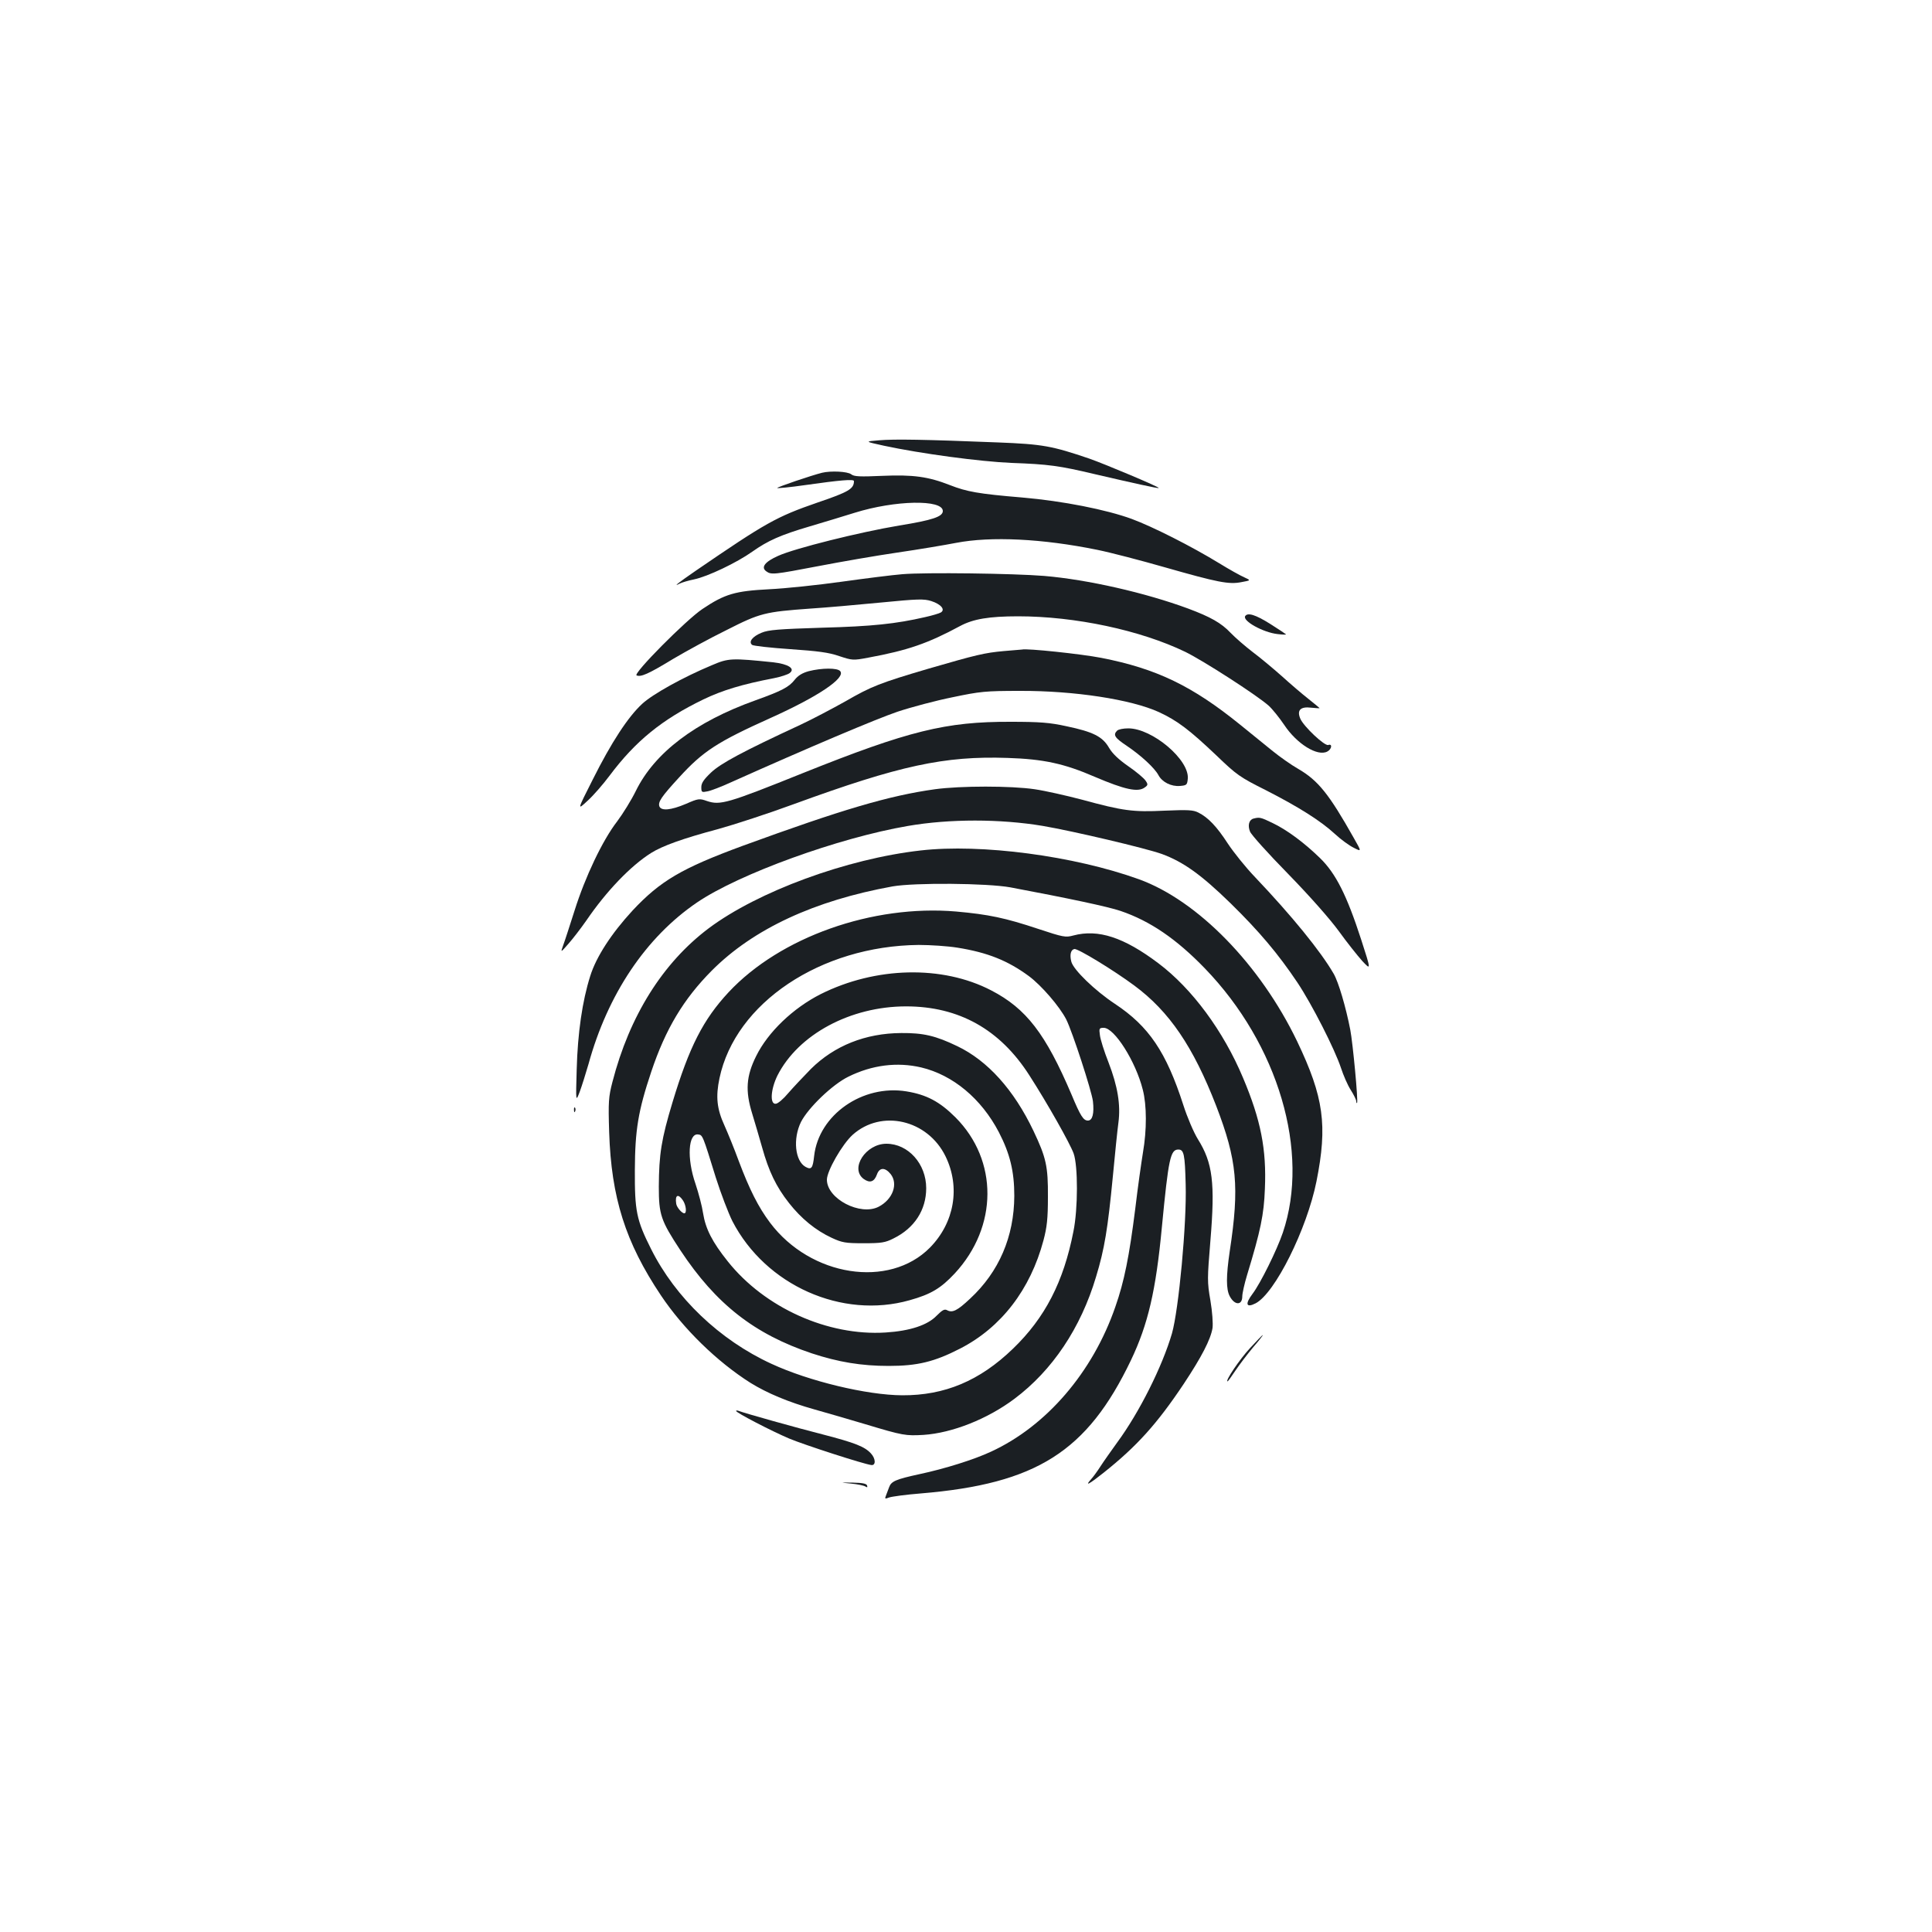 <?xml version="1.0" standalone="no"?>
<!DOCTYPE svg PUBLIC "-//W3C//DTD SVG 20010904//EN"
 "http://www.w3.org/TR/2001/REC-SVG-20010904/DTD/svg10.dtd">
<svg version="1.0" xmlns="http://www.w3.org/2000/svg"
 width="1000pt" height="1000pt" viewBox="0 0 1000 1000"
 preserveAspectRatio="xMidYMid meet">
<g transform="translate(0,1000) scale(0.1,-0.1)"
fill="#1b1f23" stroke="none">
<path d="M4550 7721 c-75 -6 -75 -6 25 -28 191 -41 496 -82 660 -89 192 -7
246 -14 435 -59 198 -46 324 -74 328 -71 4 5 -279 124 -359 152 -194 66 -242
75 -474 84 -375 15 -537 18 -615 11z"/>
<path d="M4255 7553 c-53 -13 -236 -75 -232 -79 2 -2 67 4 143 15 183 26 254
32 254 21 0 -40 -26 -56 -188 -111 -214 -74 -267 -104 -632 -354 -90 -62 -119
-85 -83 -66 12 6 45 16 75 22 72 15 222 87 301 143 82 58 147 87 300 132 67
20 171 51 231 70 208 65 456 70 456 9 0 -29 -52 -47 -225 -75 -204 -34 -541
-118 -627 -157 -68 -30 -91 -59 -62 -80 26 -19 40 -17 271 27 114 22 298 54
408 70 110 16 246 39 303 50 181 35 448 22 732 -36 69 -14 226 -55 348 -90
277 -79 333 -90 398 -77 49 9 49 9 14 25 -19 8 -78 41 -130 73 -144 88 -344
189 -452 229 -131 48 -357 93 -568 111 -227 19 -286 30 -373 64 -112 44 -191
55 -351 48 -115 -5 -145 -4 -160 8 -19 15 -106 19 -151 8z"/>
<path d="M4671 7028 c-51 -4 -193 -22 -315 -39 -121 -17 -291 -35 -376 -39
-174 -9 -228 -24 -344 -102 -83 -55 -362 -336 -341 -344 23 -9 60 7 190 86 66
39 190 107 276 149 173 88 198 94 434 111 77 5 239 19 361 31 195 19 226 20
264 8 50 -16 74 -44 50 -59 -8 -5 -45 -16 -81 -24 -152 -35 -274 -48 -534 -55
-223 -7 -278 -11 -313 -26 -47 -19 -69 -47 -49 -63 6 -5 95 -15 197 -22 144
-10 200 -17 254 -36 67 -22 71 -23 150 -8 206 38 309 74 476 164 67 36 149 50
300 50 296 0 633 -72 865 -184 94 -46 367 -222 431 -278 20 -18 56 -63 81
-100 65 -98 172 -165 223 -138 23 12 28 42 5 34 -18 -7 -128 96 -145 137 -18
43 1 63 57 56 24 -2 43 -4 43 -2 0 1 -26 22 -57 47 -32 25 -94 78 -138 118
-44 39 -112 96 -151 125 -39 30 -90 74 -114 99 -49 52 -105 83 -220 126 -222
82 -520 150 -745 169 -158 13 -615 19 -734 9z"/>
<path d="M6445 6811 c-15 -25 94 -85 168 -93 26 -3 46 -4 43 -1 -2 2 -39 27
-82 54 -75 47 -116 60 -129 40z"/>
<path d="M5195 6630 c-99 -9 -141 -19 -389 -91 -251 -74 -295 -91 -430 -169
-68 -38 -172 -93 -232 -121 -300 -139 -413 -200 -463 -247 -38 -36 -51 -55
-51 -76 0 -27 2 -28 32 -22 17 3 72 24 122 47 404 181 752 328 861 365 72 24
200 58 285 75 143 30 170 33 350 33 280 1 575 -44 719 -110 95 -44 158 -92
298 -225 104 -100 121 -112 255 -179 168 -86 282 -157 358 -227 30 -28 74 -60
97 -71 41 -21 41 -21 0 51 -128 227 -184 297 -287 357 -37 21 -96 63 -132 92
-36 29 -112 91 -169 137 -247 200 -432 290 -719 346 -103 20 -386 50 -410 43
-3 0 -45 -4 -95 -8z"/>
<path d="M3685 6557 c-149 -62 -307 -150 -361 -200 -73 -67 -160 -200 -256
-392 -81 -160 -81 -160 -27 -110 30 27 81 86 114 130 134 179 271 291 486 395
98 47 199 78 366 110 35 7 71 19 80 26 31 23 -6 47 -85 56 -215 22 -231 22
-317 -15z"/>
<path d="M4186 6526 c-33 -9 -56 -23 -73 -45 -30 -38 -67 -57 -203 -106 -311
-111 -522 -271 -619 -469 -23 -47 -67 -118 -97 -158 -75 -97 -165 -286 -220
-461 -25 -78 -51 -159 -59 -180 -14 -39 -14 -39 28 9 23 26 65 81 93 121 103
151 229 282 334 348 59 37 164 75 348 124 83 23 261 81 394 130 545 199 776
249 1103 238 186 -6 293 -29 452 -98 155 -66 223 -81 258 -55 17 12 18 16 4
36 -8 12 -48 46 -89 74 -50 35 -82 65 -100 96 -33 57 -81 82 -220 111 -86 19
-138 23 -290 23 -334 1 -526 -46 -1073 -265 -393 -158 -429 -168 -498 -145
-39 14 -45 13 -109 -15 -78 -33 -127 -37 -137 -13 -8 23 10 50 102 150 124
136 198 184 476 309 244 110 387 206 358 241 -14 18 -96 17 -163 0z"/>
<path d="M5782 6218 c-22 -22 -12 -37 51 -79 74 -50 143 -114 163 -151 19 -36
66 -60 112 -56 34 3 37 5 40 38 8 98 -184 260 -308 260 -26 0 -51 -5 -58 -12z"/>
<path d="M4840 5915 c-238 -33 -481 -105 -996 -293 -315 -116 -426 -181 -570
-335 -108 -117 -188 -239 -219 -339 -41 -129 -65 -295 -70 -483 -5 -170 -5
-170 16 -115 11 30 31 94 45 142 99 361 297 657 562 837 218 148 734 335 1092
396 214 37 477 37 698 0 158 -27 531 -115 615 -145 112 -41 204 -107 356 -255
148 -145 246 -261 346 -410 76 -114 193 -344 226 -443 12 -37 34 -88 50 -113
16 -25 29 -52 29 -59 0 -7 2 -11 4 -9 7 6 -22 312 -35 379 -23 118 -61 247
-86 290 -67 116 -216 299 -406 499 -50 52 -113 131 -142 175 -57 88 -102 135
-152 160 -27 14 -54 15 -175 10 -165 -8 -215 -1 -428 57 -80 21 -190 46 -245
54 -122 18 -383 18 -515 0z"/>
<path d="M6488 5763 c-23 -6 -31 -35 -18 -67 5 -15 94 -114 197 -219 114 -117
217 -234 263 -297 41 -57 96 -126 121 -154 46 -49 46 -49 -6 112 -74 228 -131
341 -212 420 -82 80 -172 147 -248 183 -60 29 -66 30 -97 22z"/>
<path d="M4765 5598 c-382 -43 -842 -212 -1097 -403 -238 -179 -410 -454 -498
-795 -20 -77 -22 -102 -17 -260 11 -339 84 -570 268 -845 115 -172 290 -343
464 -453 86 -53 195 -99 330 -137 72 -20 191 -55 265 -77 196 -59 207 -60 300
-55 149 10 331 82 471 187 196 147 343 366 422 631 44 144 61 250 87 519 11
118 24 244 29 280 12 92 -4 188 -51 310 -23 58 -43 122 -45 143 -5 34 -3 37
20 37 55 0 165 -173 202 -320 21 -81 21 -209 1 -325 -8 -49 -27 -181 -40 -292
-31 -246 -57 -376 -103 -507 -117 -339 -357 -618 -644 -750 -88 -41 -238 -88
-369 -116 -124 -27 -147 -37 -158 -68 -6 -15 -13 -35 -17 -45 -6 -15 -4 -16
17 -8 14 5 88 15 164 21 599 50 861 216 1088 690 88 185 129 359 160 690 34
353 44 400 85 400 29 0 34 -24 38 -180 6 -201 -36 -649 -71 -772 -50 -171
-169 -409 -284 -565 -31 -43 -70 -98 -86 -123 -16 -25 -38 -55 -49 -67 -35
-39 -9 -25 65 34 172 137 276 252 415 460 92 139 139 229 149 289 3 23 -1 84
-11 143 -17 97 -16 113 0 309 25 300 12 403 -65 526 -21 34 -55 113 -75 176
-89 276 -179 408 -354 524 -103 68 -216 177 -226 219 -9 35 -3 61 16 65 18 3
202 -109 310 -189 181 -134 305 -316 424 -623 108 -281 121 -418 70 -753 -19
-129 -19 -196 0 -232 25 -48 65 -49 65 -1 0 15 11 65 25 111 70 230 87 312 92
445 9 205 -21 357 -113 575 -102 243 -264 462 -438 593 -179 135 -312 178
-440 144 -41 -11 -52 -9 -182 34 -171 57 -257 75 -425 90 -433 37 -911 -132
-1178 -418 -131 -141 -203 -281 -290 -569 -58 -192 -70 -269 -71 -437 0 -145
10 -175 112 -330 184 -278 382 -433 680 -533 137 -45 256 -65 398 -65 148 0
236 21 370 90 212 109 363 305 431 560 18 68 23 112 23 225 1 158 -9 203 -75
342 -101 212 -237 363 -394 438 -112 54 -176 69 -290 68 -186 -1 -347 -66
-468 -186 -39 -40 -92 -96 -117 -125 -25 -30 -54 -55 -65 -55 -31 -3 -26 75 9
146 108 213 378 358 666 358 273 0 486 -119 638 -357 94 -146 210 -352 229
-404 23 -64 23 -286 -1 -404 -51 -261 -147 -447 -313 -607 -172 -166 -353
-242 -573 -241 -183 1 -483 73 -677 163 -268 123 -497 342 -623 594 -76 151
-85 197 -84 410 1 206 17 305 85 508 74 221 167 376 313 523 215 216 532 363
936 436 115 20 489 17 610 -5 298 -56 506 -100 570 -122 153 -52 289 -145 436
-297 381 -394 545 -951 404 -1368 -31 -91 -116 -263 -157 -317 -40 -53 -33
-74 16 -49 100 52 265 383 315 631 58 291 38 436 -100 725 -191 397 -515 729
-819 839 -335 121 -817 185 -1130 149z m190 -503 c157 -25 261 -67 370 -147
65 -48 160 -158 194 -225 32 -64 131 -368 138 -423 7 -63 -2 -100 -26 -100
-23 0 -38 22 -85 135 -134 314 -234 445 -416 539 -252 131 -598 123 -883 -20
-142 -72 -272 -196 -333 -320 -52 -104 -57 -180 -21 -297 14 -45 37 -125 52
-177 34 -122 72 -202 139 -287 63 -80 137 -141 221 -180 54 -25 71 -28 165
-28 91 0 112 3 155 25 108 53 169 147 169 260 0 126 -93 230 -206 230 -107 0
-190 -128 -118 -182 32 -23 55 -16 69 23 13 37 42 38 71 2 40 -51 11 -131 -62
-169 -95 -49 -268 41 -268 140 0 45 79 183 133 232 149 134 388 79 481 -111
78 -160 46 -344 -81 -473 -211 -213 -617 -150 -827 129 -61 81 -107 173 -162
319 -23 63 -57 146 -74 184 -40 87 -46 150 -26 245 82 390 524 685 1031 690
61 0 151 -6 200 -14z m-187 -620 c164 -39 311 -161 402 -335 58 -112 80 -204
80 -330 -1 -211 -79 -393 -229 -532 -66 -62 -91 -74 -118 -60 -14 8 -25 2 -55
-28 -47 -49 -138 -79 -264 -87 -299 -19 -626 128 -817 368 -80 100 -115 168
-128 250 -5 35 -23 103 -39 151 -46 132 -38 264 14 256 23 -3 23 -3 91 -223
26 -82 65 -184 86 -226 172 -332 567 -508 917 -409 111 31 162 62 234 139 224
242 225 585 4 807 -82 82 -150 118 -254 135 -227 37 -454 -121 -478 -334 -7
-64 -14 -73 -44 -57 -55 30 -67 146 -24 233 38 74 163 194 245 234 123 61 253
77 377 48z m-1234 -687 c17 -24 22 -68 8 -68 -13 0 -40 32 -42 50 -7 45 10 53
34 18z"/>
<path d="M2971 4254 c0 -11 3 -14 6 -6 3 7 2 16 -1 19 -3 4 -6 -2 -5 -13z"/>
<path d="M6469 3021 c-52 -56 -130 -171 -115 -171 2 0 20 25 40 55 20 30 61
84 91 120 31 36 54 65 51 65 -2 0 -32 -31 -67 -69z"/>
<path d="M3810 2697 c0 -9 183 -104 275 -143 79 -33 385 -132 425 -137 24 -3
23 33 -2 60 -32 35 -82 55 -248 98 -134 34 -405 110 -436 122 -8 3 -14 3 -14
0z"/>
<path d="M4405 2321 c33 -3 66 -10 74 -15 10 -6 12 -5 9 5 -3 10 -24 14 -74
15 -69 1 -69 1 -9 -5z"/>
</g>
</svg>
